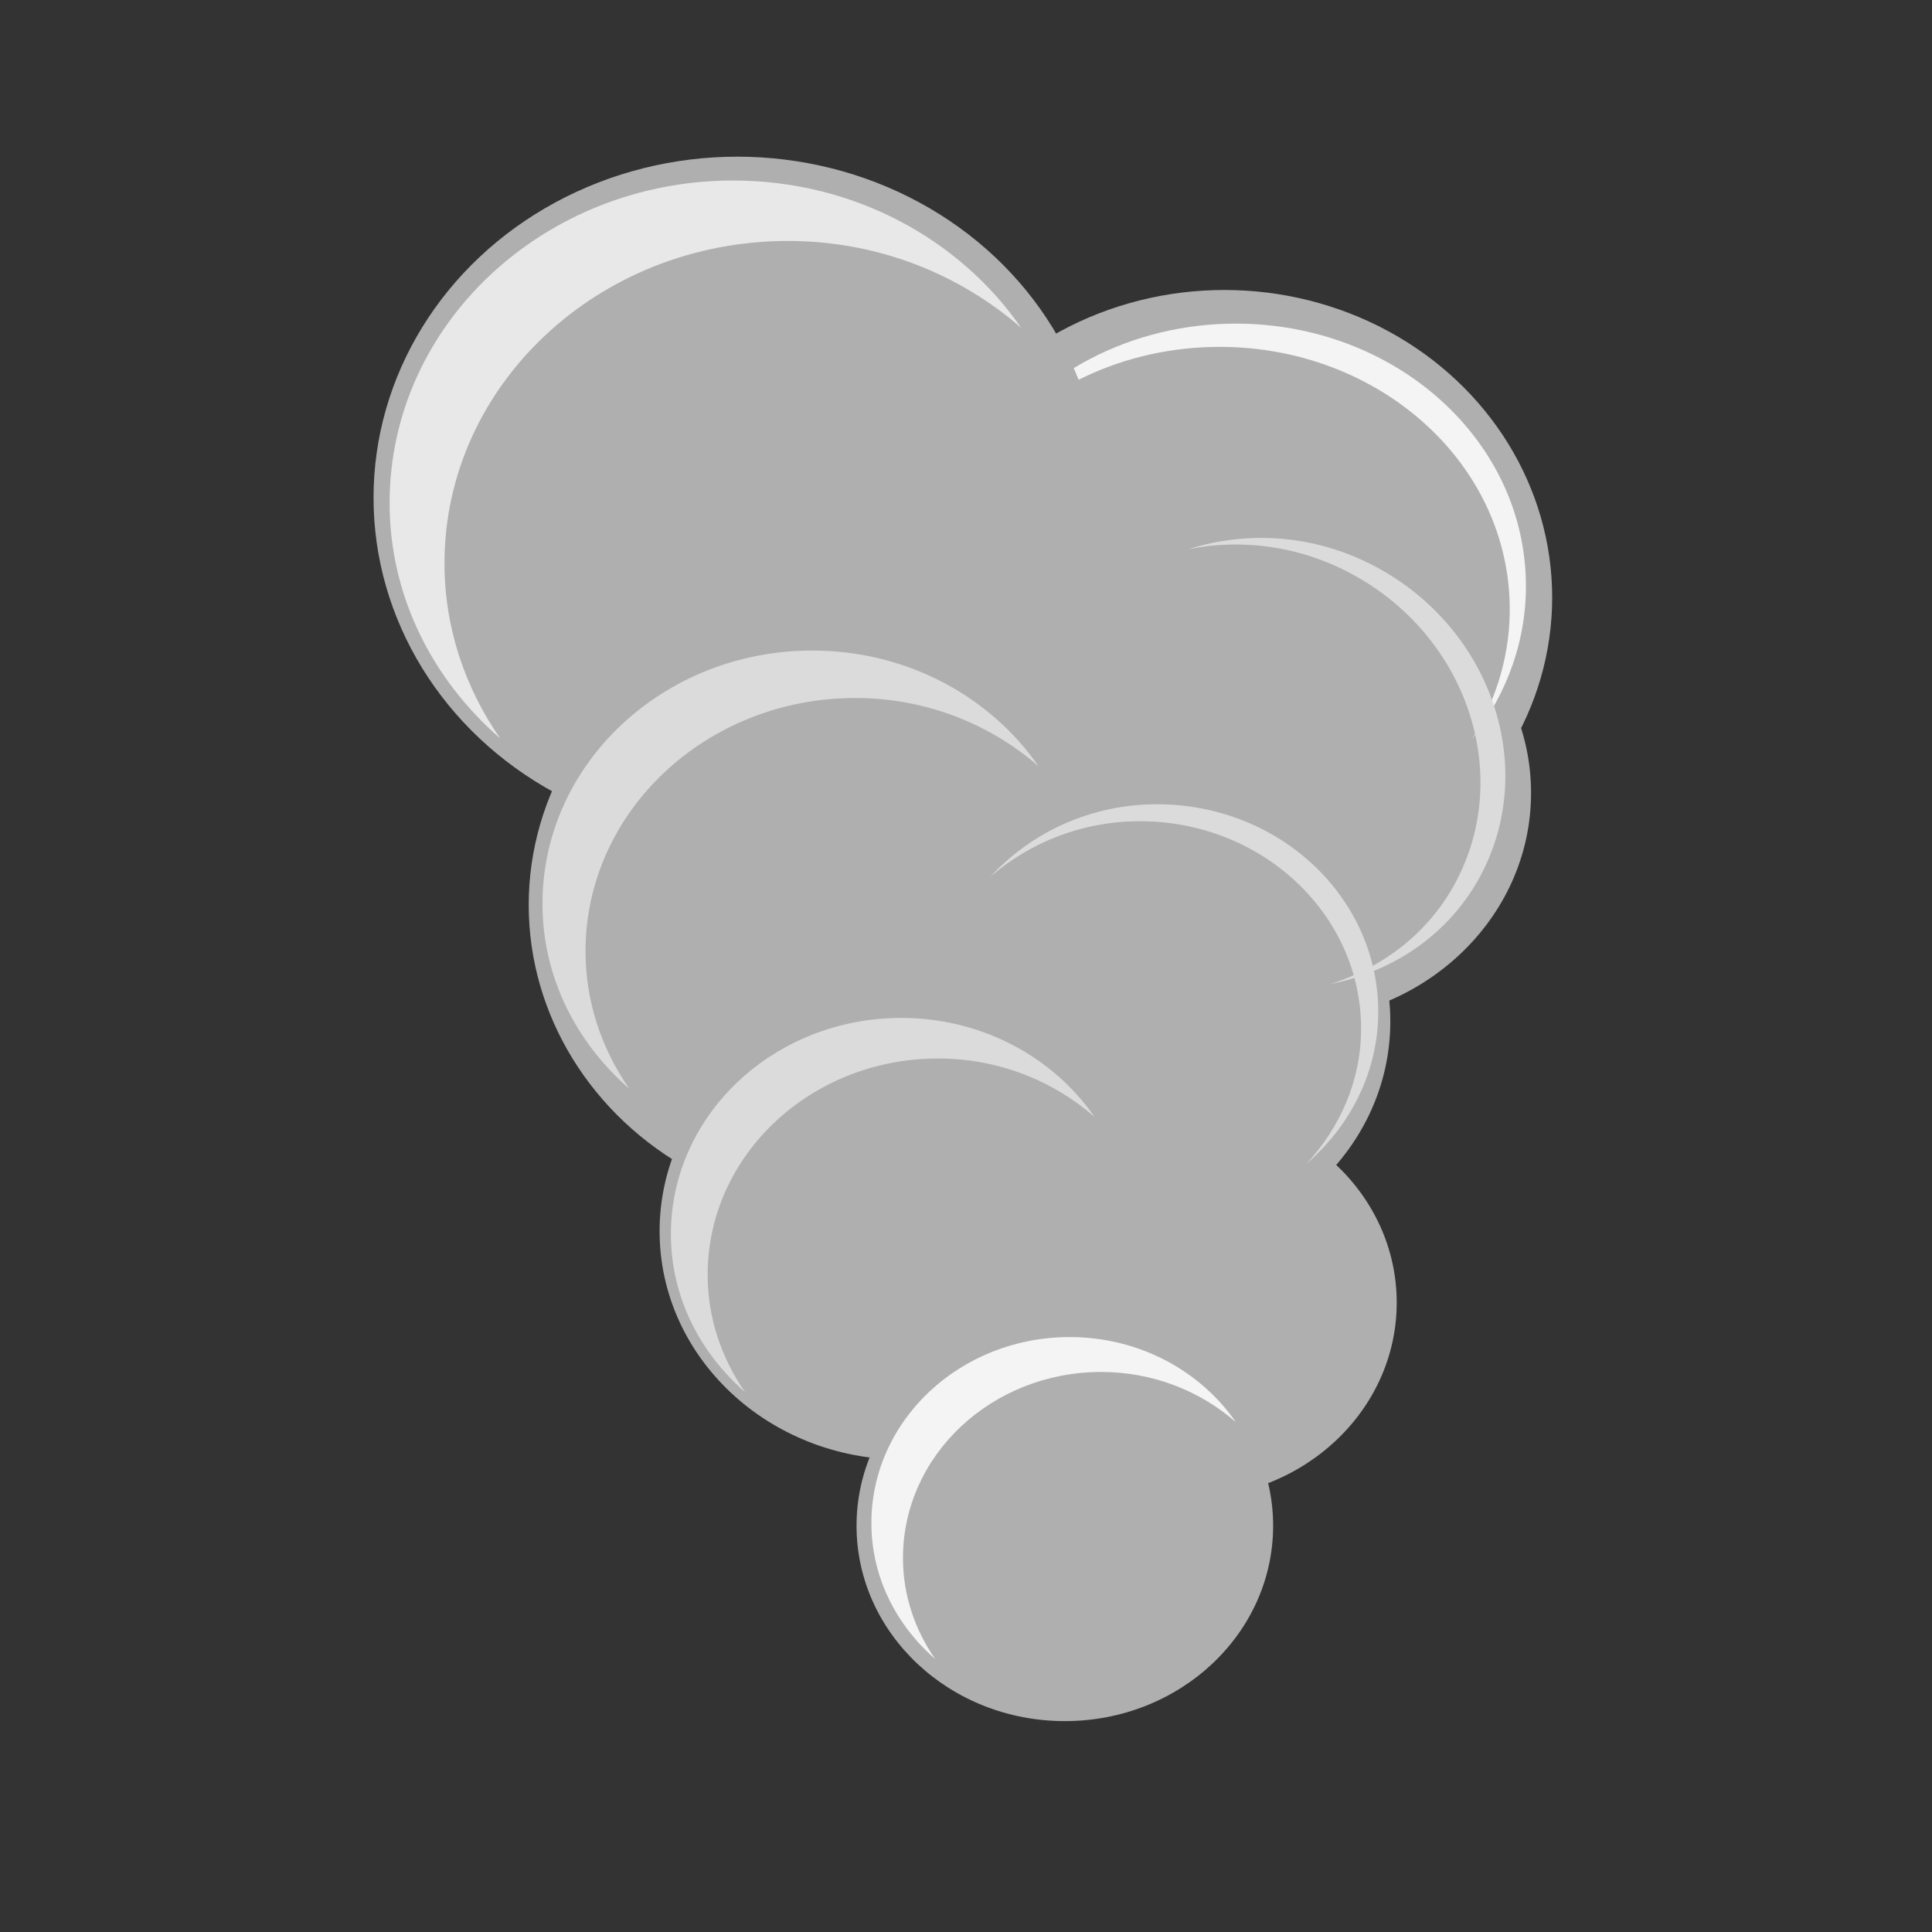 <?xml version="1.0" encoding="utf-8"?>
<!-- Generator: Adobe Illustrator 16.0.0, SVG Export Plug-In . SVG Version: 6.00 Build 0)  -->
<!DOCTYPE svg PUBLIC "-//W3C//DTD SVG 1.1//EN" "http://www.w3.org/Graphics/SVG/1.1/DTD/svg11.dtd">
<svg version="1.1" id="Layer_1" xmlns="http://www.w3.org/2000/svg" xmlns:xlink="http://www.w3.org/1999/xlink" x="0px" y="0px"
	 width="32px" height="32px" viewBox="0 0 32 32" enable-background="new 0 0 32 32" xml:space="preserve">
<rect x="0" y="0" width="32" height="32" fill="#333333" stroke="none"/>
<ellipse fill="#AFAFAF" cx="17.637" cy="25.271" rx="3.45" ry="3.236"/>
<ellipse fill="#AFAFAF" cx="19.684" cy="21.575" rx="3.45" ry="3.236"/>
<ellipse fill="#AFAFAF" cx="14.959" cy="20.392" rx="4.034" ry="3.784"/>
<ellipse fill="#AFAFAF" cx="18.994" cy="16.918" rx="4.034" ry="3.783"/>
<ellipse fill="#AFAFAF" cx="21.325" cy="13.134" rx="4.034" ry="3.784"/>
<ellipse fill="#AFAFAF" cx="14.187" cy="14.989" rx="5.43" ry="5.093"/>
<ellipse fill="#AFAFAF" cx="20.279" cy="9.896" rx="5.43" ry="5.093"/>
<path fill="#F4F4F4" d="M20.063,5.747c2.667-0.068,4.88,1.832,4.942,4.244c0.021,0.812-0.209,1.577-0.619,2.239
	c0.578-0.742,0.912-1.648,0.887-2.624c-0.062-2.412-2.275-4.312-4.942-4.244c-1.77,0.046-3.29,0.95-4.098,2.255
	C17.086,6.522,18.474,5.788,20.063,5.747z"/>
<ellipse fill="#AFAFAF" cx="12.212" cy="8.244" rx="6.025" ry="5.649"/>
<path fill="#F4F4F4" d="M14.956,25.805c0-1.701,1.47-3.081,3.284-3.081c0.863,0,1.642,0.319,2.229,0.83
	c-0.585-0.846-1.597-1.408-2.752-1.408c-1.813,0-3.284,1.38-3.284,3.081c0,0.892,0.41,1.688,1.056,2.251
	C15.154,26.995,14.956,26.423,14.956,25.805z"/>
<path fill="#DBDBDB" d="M11.721,21.113c0-1.977,1.708-3.581,3.816-3.581c1.003,0,1.908,0.371,2.59,0.965
	c-0.68-0.982-1.856-1.637-3.199-1.637c-2.107,0-3.816,1.604-3.816,3.581c0,1.036,0.477,1.961,1.228,2.616
	C11.951,22.497,11.721,21.832,11.721,21.113z"/>
<path fill="#DBDBDB" d="M9.698,15.756c0-2.315,2.001-4.195,4.47-4.195c1.175,0,2.235,0.436,3.034,1.131
	c-0.797-1.151-2.175-1.917-3.747-1.917c-2.468,0-4.47,1.879-4.47,4.194c0,1.214,0.558,2.297,1.438,3.064
	C9.968,17.377,9.698,16.598,9.698,15.756z"/>
<path fill="#E8E8E8" d="M7.362,9.331c0-2.946,2.547-5.34,5.69-5.34c1.497,0,2.846,0.554,3.862,1.439
	c-1.015-1.466-2.769-2.44-4.77-2.44c-3.142,0-5.691,2.393-5.691,5.339c0,1.545,0.71,2.925,1.831,3.901
	C7.706,11.396,7.362,10.402,7.362,9.331z"/>
<path fill="#DBDBDB" d="M22.888,9.443c-1.03-0.587-2.192-0.669-3.204-0.347c0.908-0.181,1.899-0.05,2.791,0.458
	c1.884,1.072,2.595,3.374,1.59,5.141c-0.455,0.799-1.19,1.337-2.026,1.603c1.007-0.201,1.91-0.785,2.439-1.714
	C25.482,12.818,24.771,10.516,22.888,9.443z"/>
<path fill="#DBDBDB" d="M19.165,13.321c-1.107,0-2.087,0.471-2.759,1.198c0.653-0.564,1.517-0.917,2.475-0.917
	c2.023,0,3.663,1.539,3.663,3.436c0,0.858-0.348,1.635-0.903,2.236c0.725-0.628,1.187-1.519,1.187-2.517
	C22.827,14.86,21.188,13.321,19.165,13.321z"/>
</svg>
